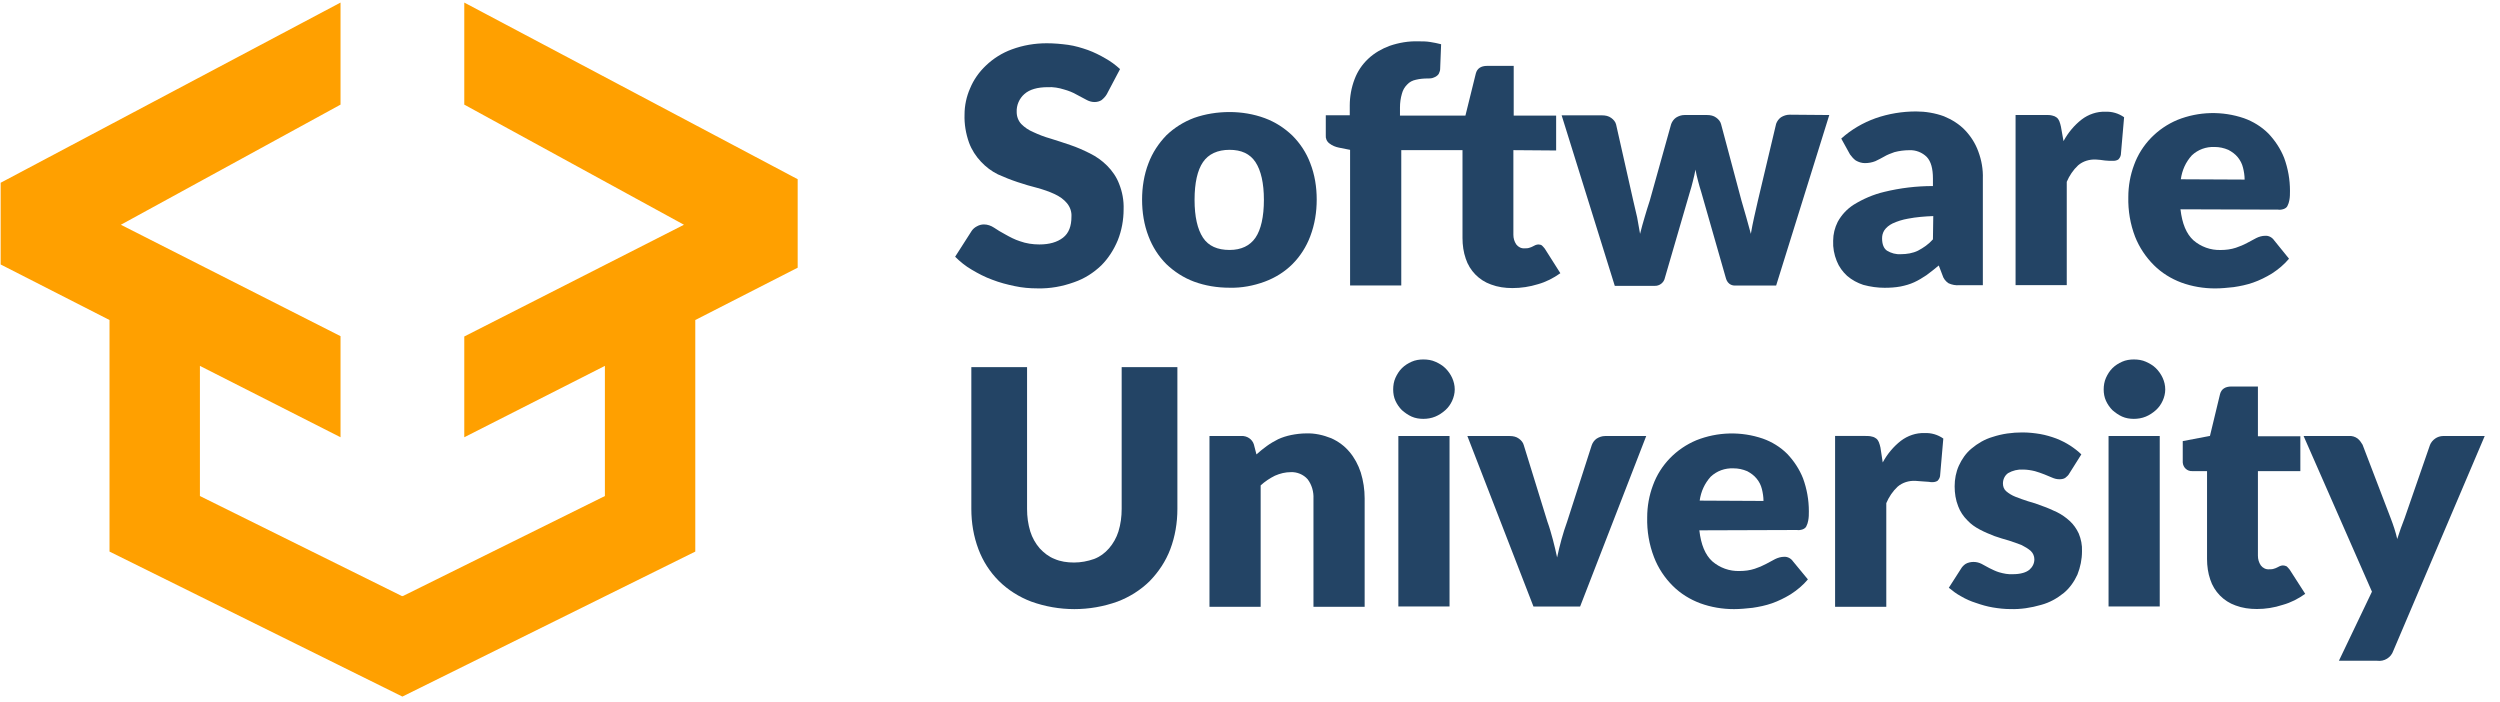 <svg width="114" height="32" viewBox="0 0 114 32" fill="none" xmlns="http://www.w3.org/2000/svg">
<g clip-path="url(#clip0)">
<path d="M50.468 4.299C50.409 4.402 50.321 4.491 50.232 4.564C50.143 4.623 50.025 4.653 49.907 4.653C49.774 4.653 49.641 4.609 49.538 4.55L49.094 4.314C48.917 4.211 48.725 4.137 48.518 4.079C48.282 4.005 48.031 3.961 47.779 3.975C47.307 3.975 46.952 4.079 46.716 4.285C46.479 4.491 46.346 4.8 46.361 5.109C46.361 5.316 46.435 5.507 46.568 5.654C46.73 5.816 46.908 5.934 47.115 6.022C47.366 6.14 47.632 6.243 47.898 6.317C48.193 6.405 48.489 6.508 48.799 6.611C49.109 6.714 49.405 6.847 49.7 6.994C49.996 7.142 50.247 7.318 50.483 7.554C50.719 7.79 50.912 8.069 51.03 8.379C51.178 8.747 51.251 9.144 51.237 9.542C51.237 10.028 51.148 10.514 50.971 10.956C50.793 11.383 50.542 11.78 50.217 12.104C49.863 12.443 49.449 12.708 48.976 12.87C48.444 13.062 47.883 13.165 47.307 13.15C46.952 13.15 46.612 13.12 46.273 13.047C45.918 12.973 45.578 12.885 45.238 12.752C44.913 12.634 44.603 12.472 44.308 12.296C44.027 12.134 43.776 11.928 43.554 11.707L44.308 10.529C44.367 10.44 44.455 10.367 44.544 10.322C44.647 10.264 44.751 10.234 44.869 10.234C45.032 10.234 45.194 10.293 45.327 10.381C45.475 10.484 45.652 10.588 45.844 10.691C46.051 10.808 46.273 10.926 46.509 11C46.79 11.103 47.1 11.147 47.395 11.147C47.853 11.147 48.208 11.044 48.474 10.838C48.74 10.632 48.858 10.308 48.858 9.881C48.873 9.66 48.799 9.439 48.651 9.262C48.503 9.085 48.311 8.953 48.09 8.85C47.839 8.732 47.573 8.644 47.307 8.57C47.011 8.496 46.716 8.408 46.406 8.305C46.095 8.202 45.8 8.084 45.504 7.951C45.209 7.804 44.958 7.613 44.736 7.377C44.5 7.127 44.308 6.832 44.189 6.508C44.042 6.096 43.968 5.654 43.983 5.227C43.983 4.815 44.071 4.402 44.234 4.034C44.396 3.637 44.647 3.283 44.958 2.989C45.297 2.665 45.696 2.414 46.139 2.252C46.657 2.061 47.188 1.973 47.735 1.973C48.06 1.973 48.385 2.002 48.71 2.046C49.02 2.09 49.316 2.179 49.611 2.282C49.892 2.385 50.158 2.518 50.409 2.665C50.646 2.797 50.867 2.959 51.074 3.151L50.468 4.299Z" fill="#234465"/>
<path d="M56.068 5.109C56.614 5.109 57.161 5.198 57.678 5.389C58.151 5.566 58.565 5.831 58.934 6.184C59.288 6.538 59.569 6.965 59.746 7.436C59.953 7.966 60.042 8.526 60.042 9.1C60.042 9.674 59.953 10.234 59.746 10.779C59.569 11.25 59.288 11.692 58.934 12.045C58.579 12.399 58.151 12.664 57.678 12.841C57.161 13.032 56.614 13.135 56.068 13.12C55.506 13.12 54.96 13.032 54.443 12.841C53.97 12.664 53.541 12.384 53.187 12.045C52.832 11.692 52.551 11.25 52.374 10.779C52.167 10.249 52.079 9.674 52.079 9.1C52.079 8.541 52.167 7.966 52.374 7.436C52.551 6.965 52.832 6.538 53.187 6.17C53.556 5.816 53.985 5.551 54.457 5.374C54.96 5.198 55.506 5.109 56.068 5.109ZM56.068 11.398C56.6 11.398 56.998 11.206 57.25 10.838C57.501 10.47 57.634 9.881 57.634 9.115C57.634 8.349 57.501 7.775 57.25 7.392C56.998 7.009 56.6 6.832 56.068 6.832C55.521 6.832 55.107 7.024 54.856 7.392C54.605 7.76 54.472 8.334 54.472 9.115C54.472 9.881 54.605 10.455 54.856 10.838C55.107 11.221 55.521 11.398 56.068 11.398Z" fill="#234465"/>
<path d="M69.01 6.847V10.706C69.01 10.868 69.054 11.015 69.143 11.147C69.231 11.265 69.379 11.339 69.527 11.324C69.601 11.324 69.675 11.324 69.749 11.295C69.793 11.28 69.852 11.265 69.896 11.236L70.014 11.177C70.059 11.162 70.103 11.147 70.147 11.147C70.207 11.147 70.266 11.162 70.31 11.192C70.354 11.236 70.399 11.28 70.443 11.339L71.152 12.458C70.842 12.679 70.502 12.856 70.133 12.959C69.749 13.077 69.364 13.136 68.966 13.136C68.626 13.136 68.301 13.091 67.99 12.973C67.444 12.782 67.015 12.34 66.838 11.795C66.735 11.501 66.69 11.177 66.69 10.853V6.847H63.898V13.018H61.564V6.833L61.047 6.73C60.899 6.7 60.751 6.641 60.618 6.538C60.5 6.45 60.441 6.303 60.456 6.17V5.257H61.549V4.815C61.549 4.403 61.623 3.991 61.77 3.608C61.904 3.254 62.11 2.945 62.391 2.68C62.672 2.415 63.011 2.223 63.366 2.091C63.795 1.944 64.238 1.87 64.681 1.885C64.858 1.885 65.036 1.885 65.213 1.914C65.39 1.944 65.553 1.973 65.715 2.017L65.671 3.151C65.671 3.225 65.641 3.284 65.612 3.357C65.582 3.416 65.523 3.46 65.479 3.49C65.42 3.519 65.361 3.549 65.302 3.563C65.242 3.578 65.168 3.578 65.109 3.578C64.932 3.578 64.74 3.593 64.563 3.637C64.415 3.667 64.267 3.74 64.164 3.858C64.046 3.976 63.972 4.108 63.928 4.27C63.868 4.476 63.839 4.683 63.839 4.904V5.272H66.823L67.296 3.357C67.355 3.122 67.532 3.004 67.813 3.004H69.025V5.272H70.96V6.862L69.01 6.847Z" fill="#234465"/>
<path d="M83.415 5.245L80.992 13.021H79.101C79.012 13.021 78.923 12.991 78.85 12.932C78.761 12.859 78.716 12.755 78.687 12.638L77.579 8.765C77.52 8.588 77.475 8.411 77.431 8.249C77.387 8.073 77.343 7.911 77.313 7.734C77.284 7.911 77.239 8.087 77.195 8.264C77.15 8.441 77.106 8.617 77.047 8.794L75.924 12.652C75.88 12.888 75.673 13.05 75.437 13.035H73.634L71.211 5.26H73.058C73.206 5.26 73.353 5.289 73.472 5.378C73.575 5.451 73.664 5.554 73.693 5.672L74.476 9.148C74.535 9.413 74.595 9.663 74.654 9.913C74.698 10.164 74.742 10.414 74.787 10.664C74.846 10.414 74.92 10.164 74.993 9.913C75.067 9.663 75.141 9.413 75.23 9.148L76.205 5.658C76.249 5.54 76.323 5.437 76.427 5.363C76.545 5.289 76.678 5.245 76.811 5.245H77.845C77.993 5.245 78.14 5.275 78.258 5.363C78.362 5.437 78.451 5.54 78.48 5.658L79.411 9.148C79.485 9.413 79.559 9.663 79.632 9.913C79.706 10.164 79.766 10.414 79.839 10.664C79.884 10.414 79.928 10.164 79.987 9.913C80.046 9.663 80.105 9.398 80.164 9.133L80.992 5.643C81.036 5.525 81.11 5.422 81.213 5.348C81.332 5.275 81.465 5.23 81.612 5.23L83.415 5.245Z" fill="#234465"/>
<path d="M83.961 6.319C84.419 5.907 84.951 5.597 85.527 5.391C86.118 5.185 86.739 5.082 87.374 5.082C87.803 5.082 88.246 5.156 88.645 5.303C88.999 5.45 89.339 5.656 89.605 5.936C89.871 6.216 90.078 6.54 90.211 6.908C90.359 7.306 90.432 7.718 90.418 8.145V13.005H89.354C89.177 13.019 89.014 12.99 88.852 12.916C88.719 12.828 88.615 12.695 88.571 12.534L88.408 12.106C88.216 12.268 88.024 12.416 87.847 12.548C87.67 12.666 87.478 12.784 87.285 12.872C87.093 12.96 86.887 13.019 86.665 13.064C86.429 13.108 86.177 13.123 85.941 13.123C85.616 13.123 85.291 13.078 84.966 12.99C84.7 12.902 84.449 12.769 84.227 12.578C84.02 12.386 83.858 12.165 83.754 11.9C83.636 11.606 83.577 11.296 83.592 10.973C83.592 10.678 83.666 10.383 83.799 10.118C83.976 9.794 84.227 9.529 84.523 9.338C84.951 9.073 85.424 8.867 85.926 8.749C86.65 8.572 87.389 8.484 88.142 8.484V8.145C88.142 7.689 88.054 7.365 87.862 7.158C87.655 6.952 87.359 6.834 87.064 6.849C86.842 6.849 86.606 6.879 86.384 6.938C86.222 6.996 86.059 7.055 85.912 7.144C85.778 7.217 85.646 7.291 85.513 7.35C85.365 7.409 85.202 7.438 85.04 7.438C84.892 7.438 84.759 7.394 84.626 7.32C84.523 7.247 84.434 7.144 84.36 7.041L83.961 6.319ZM88.157 9.853C87.773 9.868 87.389 9.897 87.005 9.971C86.754 10.015 86.517 10.089 86.296 10.192C86.148 10.266 86.015 10.369 85.926 10.501C85.852 10.619 85.823 10.737 85.823 10.869C85.823 11.134 85.897 11.326 86.044 11.429C86.237 11.547 86.458 11.606 86.68 11.591C86.946 11.591 87.226 11.547 87.463 11.429C87.714 11.296 87.95 11.134 88.142 10.914L88.157 9.853Z" fill="#234465"/>
<path d="M94.096 6.435C94.303 6.053 94.584 5.714 94.924 5.449C95.234 5.213 95.618 5.081 96.002 5.095C96.312 5.081 96.608 5.169 96.859 5.346L96.711 7.054C96.697 7.142 96.652 7.216 96.593 7.275C96.519 7.319 96.445 7.334 96.357 7.334C96.312 7.334 96.268 7.334 96.194 7.334L95.987 7.319L95.766 7.29C95.707 7.29 95.633 7.275 95.574 7.275C95.278 7.26 94.983 7.348 94.761 7.54C94.54 7.746 94.362 8.011 94.244 8.291V13.003H91.91V5.243H93.298C93.402 5.243 93.49 5.243 93.594 5.272C93.668 5.287 93.727 5.316 93.786 5.36C93.845 5.405 93.875 5.463 93.904 5.522C93.934 5.611 93.963 5.684 93.978 5.773L94.096 6.435Z" fill="#234465"/>
<path d="M99.43 9.544C99.504 10.192 99.696 10.663 100.021 10.958C100.361 11.252 100.804 11.414 101.262 11.4C101.498 11.4 101.735 11.37 101.956 11.297C102.133 11.238 102.311 11.164 102.473 11.076L102.887 10.855C103.005 10.796 103.153 10.752 103.286 10.752C103.448 10.737 103.611 10.825 103.7 10.958L104.379 11.797C104.158 12.062 103.892 12.283 103.596 12.475C103.33 12.637 103.035 12.784 102.739 12.887C102.444 12.99 102.148 13.049 101.853 13.093C101.572 13.123 101.291 13.152 101.011 13.152C100.479 13.152 99.962 13.064 99.474 12.887C99.001 12.71 98.573 12.445 98.218 12.092C97.849 11.724 97.553 11.282 97.361 10.796C97.14 10.222 97.036 9.603 97.051 8.985C97.051 8.484 97.14 7.983 97.317 7.512C97.657 6.584 98.381 5.848 99.297 5.465C100.257 5.082 101.336 5.053 102.326 5.391C102.739 5.539 103.123 5.774 103.434 6.084C103.744 6.408 103.995 6.79 104.158 7.203C104.335 7.689 104.423 8.189 104.423 8.705C104.423 8.852 104.423 8.985 104.394 9.132C104.379 9.22 104.35 9.309 104.305 9.397C104.276 9.456 104.217 9.5 104.143 9.529C104.054 9.559 103.965 9.574 103.877 9.559L99.43 9.544ZM102.355 8.189C102.355 8.013 102.326 7.821 102.281 7.645C102.237 7.468 102.163 7.321 102.045 7.173C101.927 7.026 101.779 6.923 101.616 6.835C101.41 6.746 101.203 6.702 100.981 6.702C100.597 6.687 100.228 6.82 99.947 7.085C99.666 7.394 99.504 7.762 99.445 8.175L102.355 8.189Z" fill="#234465"/>
<path d="M48.976 25.651C49.286 25.651 49.597 25.593 49.892 25.489C50.158 25.387 50.38 25.224 50.572 25.004C50.764 24.783 50.911 24.518 51 24.238C51.104 23.899 51.148 23.56 51.148 23.207V16.742H53.689V23.207C53.689 23.84 53.586 24.459 53.364 25.048C53.157 25.593 52.832 26.079 52.433 26.491C52.02 26.903 51.502 27.227 50.956 27.433C49.685 27.89 48.297 27.89 47.026 27.433C46.479 27.227 45.962 26.903 45.548 26.491C45.135 26.079 44.825 25.593 44.618 25.048C44.396 24.459 44.293 23.84 44.293 23.207V16.742H46.834V23.207C46.834 23.56 46.878 23.899 46.982 24.238C47.07 24.518 47.218 24.783 47.41 25.004C47.602 25.21 47.824 25.387 48.09 25.489C48.356 25.607 48.666 25.651 48.976 25.651Z" fill="#234465"/>
<path d="M57.294 20.721C57.442 20.588 57.604 20.455 57.767 20.338C57.929 20.22 58.107 20.117 58.284 20.028C58.476 19.94 58.668 19.881 58.875 19.837C59.096 19.793 59.333 19.763 59.569 19.763C59.953 19.749 60.337 19.837 60.707 19.984C61.032 20.131 61.312 20.338 61.534 20.603C61.77 20.883 61.933 21.192 62.051 21.545C62.169 21.928 62.228 22.326 62.228 22.723V27.671H59.894V22.738C59.909 22.429 59.82 22.105 59.628 21.854C59.436 21.634 59.141 21.516 58.86 21.53C58.609 21.53 58.373 21.589 58.136 21.692C57.9 21.81 57.678 21.957 57.486 22.134V27.671H55.152V19.881H56.6C56.865 19.866 57.102 20.028 57.176 20.264L57.294 20.721Z" fill="#234465"/>
<path d="M66.336 17.76C66.336 17.937 66.291 18.114 66.218 18.276C66.144 18.438 66.04 18.585 65.907 18.703C65.774 18.82 65.627 18.924 65.449 18.997C65.272 19.071 65.08 19.1 64.903 19.1C64.725 19.1 64.533 19.071 64.371 18.997C64.208 18.924 64.061 18.82 63.928 18.703C63.809 18.585 63.706 18.438 63.632 18.276C63.558 18.114 63.529 17.937 63.529 17.76C63.529 17.583 63.558 17.392 63.632 17.23C63.706 17.068 63.795 16.921 63.928 16.788C64.061 16.656 64.208 16.567 64.371 16.494C64.533 16.42 64.725 16.391 64.903 16.391C65.095 16.391 65.287 16.42 65.449 16.494C65.612 16.567 65.774 16.656 65.907 16.788C66.04 16.921 66.144 17.068 66.218 17.23C66.291 17.392 66.336 17.569 66.336 17.76ZM66.099 19.881V27.656H63.765V19.881H66.099Z" fill="#234465"/>
<path d="M75.067 19.883L72.053 27.658H69.926L66.912 19.883H68.847C68.995 19.883 69.143 19.912 69.261 20.001C69.364 20.074 69.453 20.177 69.483 20.295L70.561 23.785C70.665 24.065 70.738 24.345 70.812 24.61C70.886 24.875 70.945 25.155 71.004 25.42C71.123 24.86 71.27 24.315 71.462 23.785L72.585 20.295C72.629 20.177 72.703 20.074 72.807 20.001C72.925 19.927 73.058 19.883 73.191 19.883H75.067Z" fill="#234465"/>
<path d="M77.49 24.183C77.564 24.831 77.756 25.302 78.081 25.597C78.421 25.891 78.864 26.053 79.322 26.038C79.559 26.038 79.795 26.009 80.017 25.935C80.194 25.877 80.371 25.803 80.534 25.715L80.947 25.494C81.066 25.435 81.213 25.391 81.346 25.391C81.509 25.376 81.671 25.464 81.76 25.597L82.44 26.421C82.218 26.686 81.952 26.907 81.656 27.099C81.391 27.261 81.095 27.408 80.8 27.511C80.504 27.614 80.209 27.673 79.913 27.717C79.632 27.747 79.352 27.776 79.071 27.776C78.539 27.776 78.022 27.688 77.535 27.511C77.062 27.334 76.633 27.069 76.279 26.716C75.909 26.348 75.614 25.906 75.422 25.405C75.2 24.831 75.097 24.212 75.112 23.594C75.112 23.093 75.2 22.593 75.378 22.121C75.717 21.194 76.441 20.457 77.357 20.074C78.318 19.692 79.396 19.662 80.386 20.001C80.8 20.148 81.184 20.384 81.494 20.693C81.804 21.017 82.055 21.4 82.218 21.812C82.395 22.298 82.484 22.799 82.484 23.314C82.484 23.461 82.484 23.594 82.454 23.741C82.44 23.83 82.41 23.918 82.366 24.006C82.336 24.065 82.277 24.109 82.203 24.139C82.115 24.168 82.026 24.183 81.937 24.168L77.49 24.183ZM80.415 22.843C80.415 22.666 80.386 22.475 80.342 22.298C80.297 22.121 80.224 21.974 80.105 21.827C79.987 21.68 79.839 21.576 79.677 21.488C79.47 21.4 79.263 21.356 79.041 21.356C78.657 21.341 78.288 21.473 78.007 21.738C77.727 22.048 77.564 22.416 77.505 22.828L80.415 22.843Z" fill="#234465"/>
<path d="M85.852 21.088C86.059 20.705 86.34 20.366 86.68 20.101C86.99 19.866 87.374 19.733 87.758 19.748C88.068 19.733 88.364 19.821 88.615 19.998L88.467 21.706C88.453 21.795 88.408 21.868 88.349 21.927C88.275 21.971 88.201 21.986 88.113 21.986C88.069 21.986 88.024 21.986 87.95 21.971L87.743 21.957L87.537 21.942C87.478 21.942 87.404 21.927 87.344 21.927C87.049 21.912 86.754 22.001 86.532 22.192C86.31 22.398 86.133 22.663 86.015 22.943V27.67H83.68V19.88H85.069C85.173 19.88 85.261 19.88 85.365 19.91C85.439 19.924 85.498 19.954 85.557 19.998C85.616 20.042 85.645 20.101 85.675 20.16C85.705 20.248 85.734 20.322 85.749 20.41L85.852 21.088Z" fill="#234465"/>
<path d="M94.362 21.589C94.318 21.677 94.244 21.736 94.17 21.795C94.096 21.839 94.008 21.854 93.904 21.854C93.786 21.854 93.683 21.825 93.579 21.78L93.225 21.633C93.077 21.574 92.944 21.53 92.796 21.486C92.619 21.442 92.427 21.412 92.25 21.412C92.013 21.398 91.777 21.456 91.57 21.574C91.422 21.677 91.334 21.854 91.334 22.046C91.334 22.178 91.378 22.311 91.481 22.399C91.6 22.502 91.747 22.59 91.895 22.649C92.087 22.723 92.279 22.797 92.471 22.855C92.693 22.914 92.914 22.988 93.136 23.076C93.358 23.15 93.579 23.253 93.801 23.356C94.008 23.459 94.2 23.592 94.377 23.754C94.554 23.916 94.687 24.107 94.791 24.328C94.894 24.578 94.953 24.858 94.939 25.138C94.939 25.506 94.865 25.86 94.732 26.198C94.584 26.522 94.377 26.817 94.111 27.038C93.801 27.288 93.461 27.479 93.077 27.582C92.619 27.715 92.146 27.789 91.673 27.774C91.407 27.774 91.141 27.744 90.876 27.7C90.61 27.656 90.359 27.582 90.107 27.494C89.871 27.421 89.635 27.317 89.413 27.185C89.221 27.082 89.044 26.949 88.866 26.802L89.413 25.948C89.472 25.845 89.546 25.771 89.635 25.712C89.738 25.653 89.871 25.624 89.989 25.624C90.122 25.624 90.24 25.653 90.359 25.712L90.713 25.904C90.861 25.977 91.009 26.051 91.156 26.095C91.363 26.154 91.57 26.198 91.792 26.183C91.939 26.183 92.102 26.169 92.25 26.125C92.353 26.095 92.456 26.051 92.545 25.977C92.678 25.86 92.767 25.698 92.767 25.506C92.767 25.359 92.708 25.226 92.604 25.123C92.486 25.02 92.338 24.932 92.191 24.858C91.998 24.785 91.806 24.711 91.614 24.652C91.393 24.593 91.171 24.52 90.95 24.446C90.728 24.358 90.506 24.269 90.285 24.151C90.063 24.034 89.871 23.901 89.709 23.724C89.531 23.548 89.383 23.327 89.295 23.091C89.177 22.797 89.132 22.487 89.132 22.178C89.132 21.854 89.191 21.53 89.324 21.235C89.457 20.941 89.649 20.661 89.9 20.455C90.181 20.219 90.506 20.028 90.861 19.925C91.304 19.778 91.762 19.719 92.22 19.719C92.501 19.719 92.767 19.748 93.033 19.792C93.284 19.837 93.535 19.91 93.771 19.998C93.993 20.087 94.2 20.19 94.407 20.323C94.584 20.44 94.761 20.573 94.909 20.72L94.362 21.589Z" fill="#234465"/>
<path d="M98.735 17.76C98.735 17.937 98.691 18.114 98.617 18.276C98.543 18.438 98.44 18.585 98.307 18.703C98.174 18.82 98.026 18.924 97.849 18.997C97.672 19.071 97.48 19.1 97.302 19.1C97.125 19.1 96.933 19.071 96.77 18.997C96.608 18.924 96.46 18.82 96.327 18.703C96.209 18.585 96.106 18.438 96.032 18.276C95.958 18.114 95.928 17.937 95.928 17.76C95.928 17.583 95.958 17.392 96.032 17.23C96.106 17.068 96.194 16.921 96.327 16.788C96.46 16.656 96.608 16.567 96.77 16.494C96.933 16.42 97.125 16.391 97.302 16.391C97.494 16.391 97.686 16.42 97.849 16.494C98.011 16.567 98.174 16.656 98.307 16.788C98.44 16.921 98.543 17.068 98.617 17.23C98.691 17.392 98.735 17.569 98.735 17.76ZM98.484 19.881V27.656H96.15V19.881H98.484Z" fill="#234465"/>
<path d="M102.916 27.771C102.577 27.771 102.252 27.727 101.941 27.609C101.395 27.418 100.966 26.976 100.789 26.431C100.686 26.137 100.641 25.813 100.641 25.489V21.483H99.976C99.74 21.498 99.548 21.321 99.533 21.086C99.533 21.071 99.533 21.041 99.533 21.027V20.114L100.774 19.878L101.232 17.978C101.291 17.743 101.469 17.625 101.749 17.625H102.961V19.893H104.896V21.483H102.961V25.341C102.961 25.503 103.005 25.651 103.094 25.783C103.182 25.901 103.33 25.975 103.478 25.96C103.552 25.96 103.626 25.96 103.699 25.931C103.744 25.916 103.803 25.901 103.847 25.872L103.965 25.813C104.01 25.798 104.054 25.783 104.098 25.783C104.157 25.783 104.217 25.798 104.276 25.828C104.32 25.872 104.364 25.916 104.409 25.975L105.118 27.079C104.808 27.3 104.468 27.477 104.098 27.58C103.699 27.712 103.301 27.771 102.916 27.771Z" fill="#234465"/>
<path d="M113.303 19.882L109.136 29.675C109.033 29.984 108.723 30.175 108.398 30.131H106.654L108.161 26.98L105.044 19.882H107.098C107.245 19.867 107.393 19.911 107.511 20C107.6 20.073 107.674 20.176 107.733 20.279L109.018 23.637C109.136 23.946 109.24 24.255 109.314 24.579L109.476 24.093C109.535 23.931 109.594 23.769 109.653 23.622L110.806 20.294C110.85 20.176 110.939 20.073 111.042 20C111.146 19.926 111.279 19.882 111.412 19.882H113.303Z" fill="#234465"/>
<path d="M36.374 8.172L21.171 0.117V4.771L31.188 10.249L21.171 15.344V19.939L27.583 16.684V22.619L18.364 27.184L18.349 27.169L18.335 27.184L9.116 22.619V16.684L15.528 19.939V15.329L5.511 10.249L15.528 4.771V0.117L0.03 8.334V12.06L4.994 14.593V25.152L18.349 31.764L31.705 25.152V14.593L36.374 12.207V8.172Z" fill="#FFA000"/>
</g>
<defs>
<clipPath id="clip0">
<rect width="113.509" height="32" fill="white"/>
</clipPath>
</defs>
</svg>
